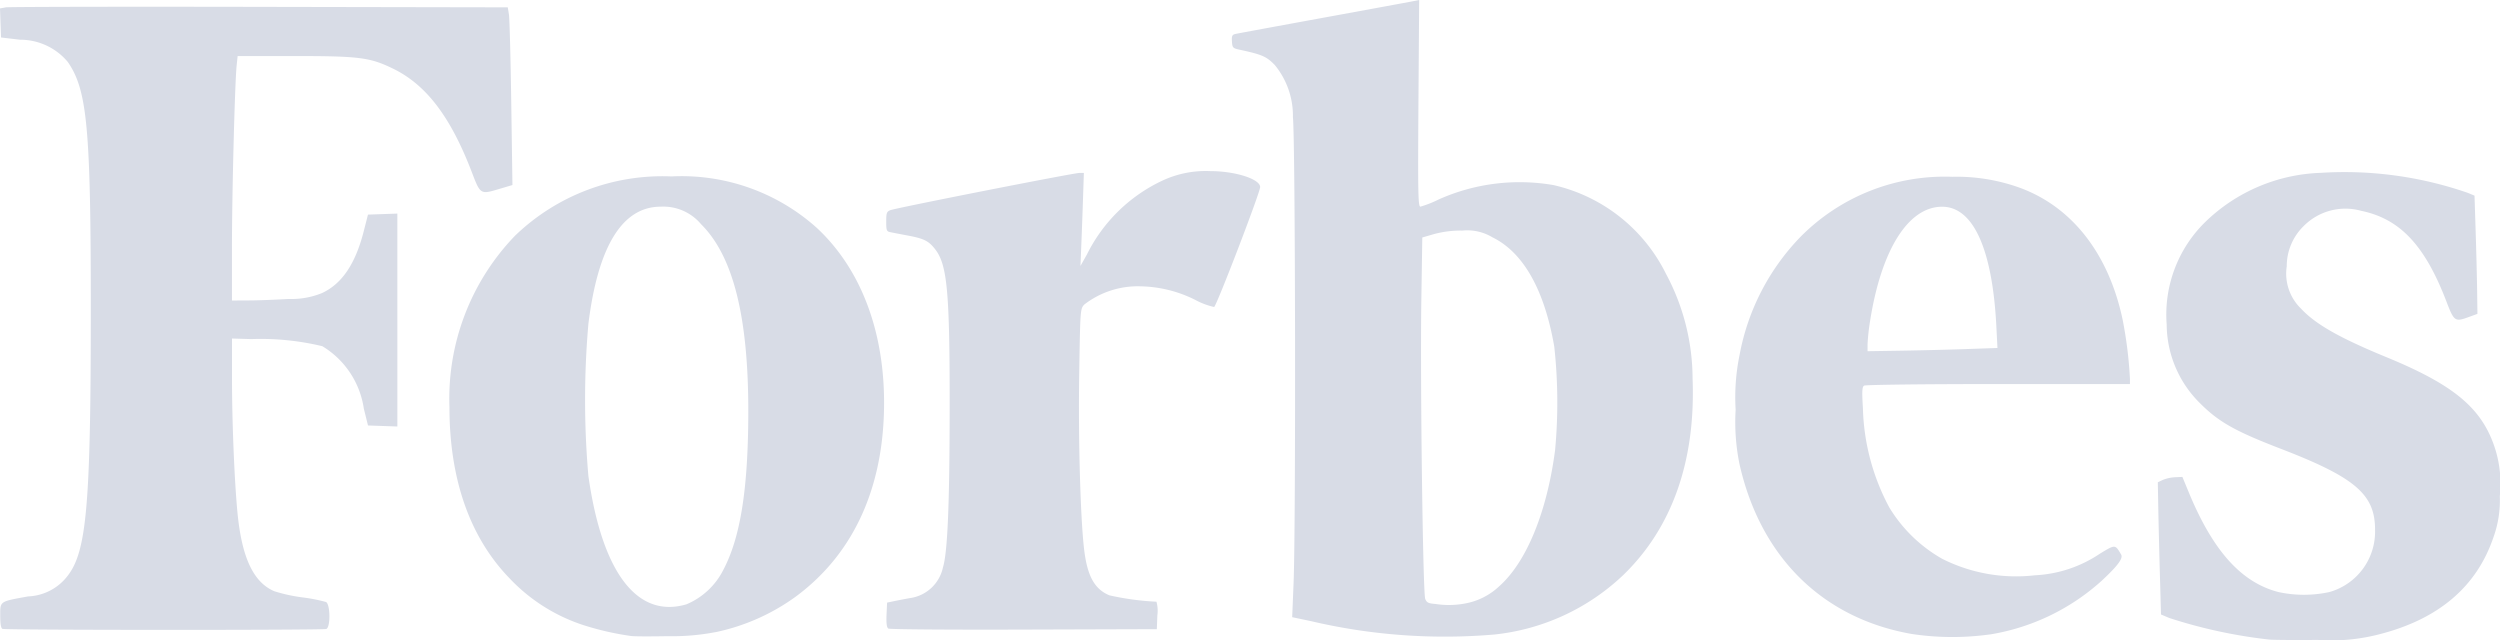 <svg xmlns="http://www.w3.org/2000/svg" width="136.143" height="34.853" viewBox="0 0 136.143 34.853">
  <path id="forbes" d="M123.576,34.829a27.3,27.3,0,0,1-5.442-1.175l-.452-.191-.061-2.2c-.034-1.212-.073-2.833-.087-3.6l-.025-1.4.271-.128a2.117,2.117,0,0,1,.667-.146l.4-.018.339.82c1.318,3.2,2.864,4.924,4.885,5.449a6.547,6.547,0,0,0,2.786,0,3.415,3.415,0,0,0,2.482-3.378c.009-1.93-1.067-2.857-5.132-4.422-2.518-.97-3.4-1.469-4.443-2.524a6.061,6.061,0,0,1-1.772-4.239,7.051,7.051,0,0,1,2.1-5.587,9.475,9.475,0,0,1,6.28-2.677,20.5,20.5,0,0,1,8.03,1.094l.353.147.063,1.965c.034,1.08.07,2.529.08,3.219l.016,1.254-.474.173c-.749.274-.8.24-1.215-.848-1.168-3.051-2.526-4.5-4.64-4.936a3.2,3.2,0,0,0-3.149.845,3.046,3.046,0,0,0-.906,2.174,2.652,2.652,0,0,0,.77,2.3c.794.856,2.1,1.6,4.688,2.663,3.174,1.307,4.689,2.417,5.512,4.04a6.335,6.335,0,0,1,.633,3.515,5.946,5.946,0,0,1-.361,2.281c-.915,2.661-2.98,4.413-6.17,5.234a10.4,10.4,0,0,1-3.383.316C124.981,34.859,123.792,34.852,123.576,34.829Zm-42.185-.276a12,12,0,0,0,7-3.231c2.67-2.58,3.955-6.221,3.782-10.709a12.116,12.116,0,0,0-1.444-5.692,9.083,9.083,0,0,0-6.123-4.84,10.8,10.8,0,0,0-6.26.781,5.95,5.95,0,0,1-.994.392c-.126,0-.14-.714-.108-5.627L77.284,0l-.393.078c-.216.043-2.418.447-4.895.9s-4.6.844-4.717.871c-.179.041-.211.109-.191.411.021.337.05.367.41.445,1.241.269,1.462.365,1.923.835a4.355,4.355,0,0,1,.988,2.844c.134,1.222.163,22.275.035,25.383l-.075,1.843,1.009.212A31.812,31.812,0,0,0,81.392,34.553Zm26.963,0a11.918,11.918,0,0,0,6.106-2.934c.879-.82,1.171-1.217,1.049-1.424-.326-.554-.313-.553-1.146-.048a6.935,6.935,0,0,1-3.55,1.182,8.939,8.939,0,0,1-5.051-.9,7.95,7.95,0,0,1-2.879-2.8,12.072,12.072,0,0,1-1.434-5.4c-.057-.928-.045-1.16.066-1.229.075-.047,3.339-.086,7.306-.086l7.17,0v-.279a22.606,22.606,0,0,0-.4-3.234c-.762-3.6-2.772-6.16-5.64-7.191a10.146,10.146,0,0,0-3.643-.583,11.043,11.043,0,0,0-8.254,3.267,12.5,12.5,0,0,0-3.32,6.429,11.427,11.427,0,0,0-.216,2.991,11.423,11.423,0,0,0,.211,2.963c1.141,5.06,4.519,8.392,9.371,9.246A14.8,14.8,0,0,0,108.354,34.55Zm-69.392-.126A11.406,11.406,0,0,0,43.321,32.5c3.01-2.216,4.66-5.614,4.812-9.913.15-4.238-1.147-7.85-3.654-10.179a11.02,11.02,0,0,0-7.915-2.8,11.556,11.556,0,0,0-8.522,3.234,12.782,12.782,0,0,0-3.566,9.33c0,3.93,1.115,7.1,3.276,9.325a9.628,9.628,0,0,0,4.016,2.544,15.642,15.642,0,0,0,2.594.593c.135.025,1.037.029,2.006.01A12.429,12.429,0,0,0,38.963,34.424ZM20.04,23.17l-.227-.917a4.778,4.778,0,0,0-2.26-3.4,14.331,14.331,0,0,0-3.867-.387l-1.052-.031v2.177c0,2.373.132,5.583.3,7.326.237,2.429.866,3.771,2,4.257a8.812,8.812,0,0,0,1.518.335,9.212,9.212,0,0,1,1.3.253c.239.122.253,1.38.017,1.469-.185.07-17.458.065-17.634-.005-.081-.032-.122-.273-.122-.718,0-.8-.052-.764,1.517-1.05A2.848,2.848,0,0,0,3.69,31.349c1.03-1.331,1.253-3.895,1.255-14.45,0-9.913-.192-12-1.257-13.53a3.374,3.374,0,0,0-2.6-1.206L.057,2.041.028,1.25,0,.459.322.4C.5.372,6.721.359,14.148.374L27.652.4l.063.386c.035.212.092,2.389.127,4.838l.064,4.452-.7.208c-1.048.314-1.042.318-1.513-.912-1.158-3.021-2.486-4.761-4.3-5.64-1.253-.607-1.833-.68-5.372-.68h-3.08l-.053.507c-.1.949-.257,7.06-.256,9.937v2.87l.905-.005c.5,0,1.48-.039,2.182-.08a4.419,4.419,0,0,0,1.811-.319c1.085-.5,1.823-1.585,2.276-3.359l.233-.916,1.6-.056V23.226ZM48.378,34.231c-.089-.056-.118-.278-.1-.747l.03-.667.343-.072c.188-.04.593-.118.9-.174a2.136,2.136,0,0,0,1.8-1.674c.25-.809.36-3.4.365-8.6.007-6.357-.127-7.858-.779-8.709-.353-.461-.608-.592-1.465-.754-.423-.08-.869-.166-.99-.191-.2-.04-.221-.1-.221-.576s.03-.543.221-.62c.293-.119,9.989-2.029,10.3-2.029h.242l-.047,1.423c-.026.783-.068,1.922-.093,2.533l-.045,1.109.351-.624a8.716,8.716,0,0,1,4.062-4,5.573,5.573,0,0,1,2.672-.54c1.349,0,2.7.434,2.7.868,0,.292-2.376,6.481-2.507,6.531a3.979,3.979,0,0,1-1.031-.389,6.912,6.912,0,0,0-2.989-.737,4.759,4.759,0,0,0-3.045.989c-.224.237-.225.252-.281,3.8-.055,3.51.064,7.792.264,9.514.171,1.467.566,2.189,1.383,2.526a14.831,14.831,0,0,0,2.559.346,1.852,1.852,0,0,1,.049.748l-.028.748-7.243.023C51.807,34.3,48.519,34.275,48.378,34.231Zm-11-1.32a3.961,3.961,0,0,0,2-1.853c.941-1.774,1.362-4.4,1.372-8.564.013-5.221-.817-8.543-2.57-10.283a2.684,2.684,0,0,0-2.2-.956c-2.088,0-3.414,2.152-3.938,6.384a47.662,47.662,0,0,0,0,8.28C32.787,31.183,34.7,33.694,37.377,32.911Zm42.408-.047a3.644,3.644,0,0,0,1.856-.937c1.486-1.317,2.6-4.037,3.043-7.407a28.033,28.033,0,0,0-.044-5.645c-.537-3.1-1.69-5.134-3.372-5.954a2.659,2.659,0,0,0-1.633-.364,5.527,5.527,0,0,0-1.534.188l-.648.188L77.4,16.46c-.061,4.517.088,15.825.213,16.15.08.207.168.251.564.281A4.745,4.745,0,0,0,79.785,32.864Zm27.29-13.855,1.7-.059-.061-1.192c-.216-4.2-1.26-6.5-2.953-6.5-1.84,0-3.31,2.334-3.922,6.219a11.723,11.723,0,0,0-.138,1.259l0,.39,1.835-.029C104.546,19.081,106.138,19.042,107.075,19.01Z" fill="#d8dce6" fill-rule="evenodd"/>
</svg>
